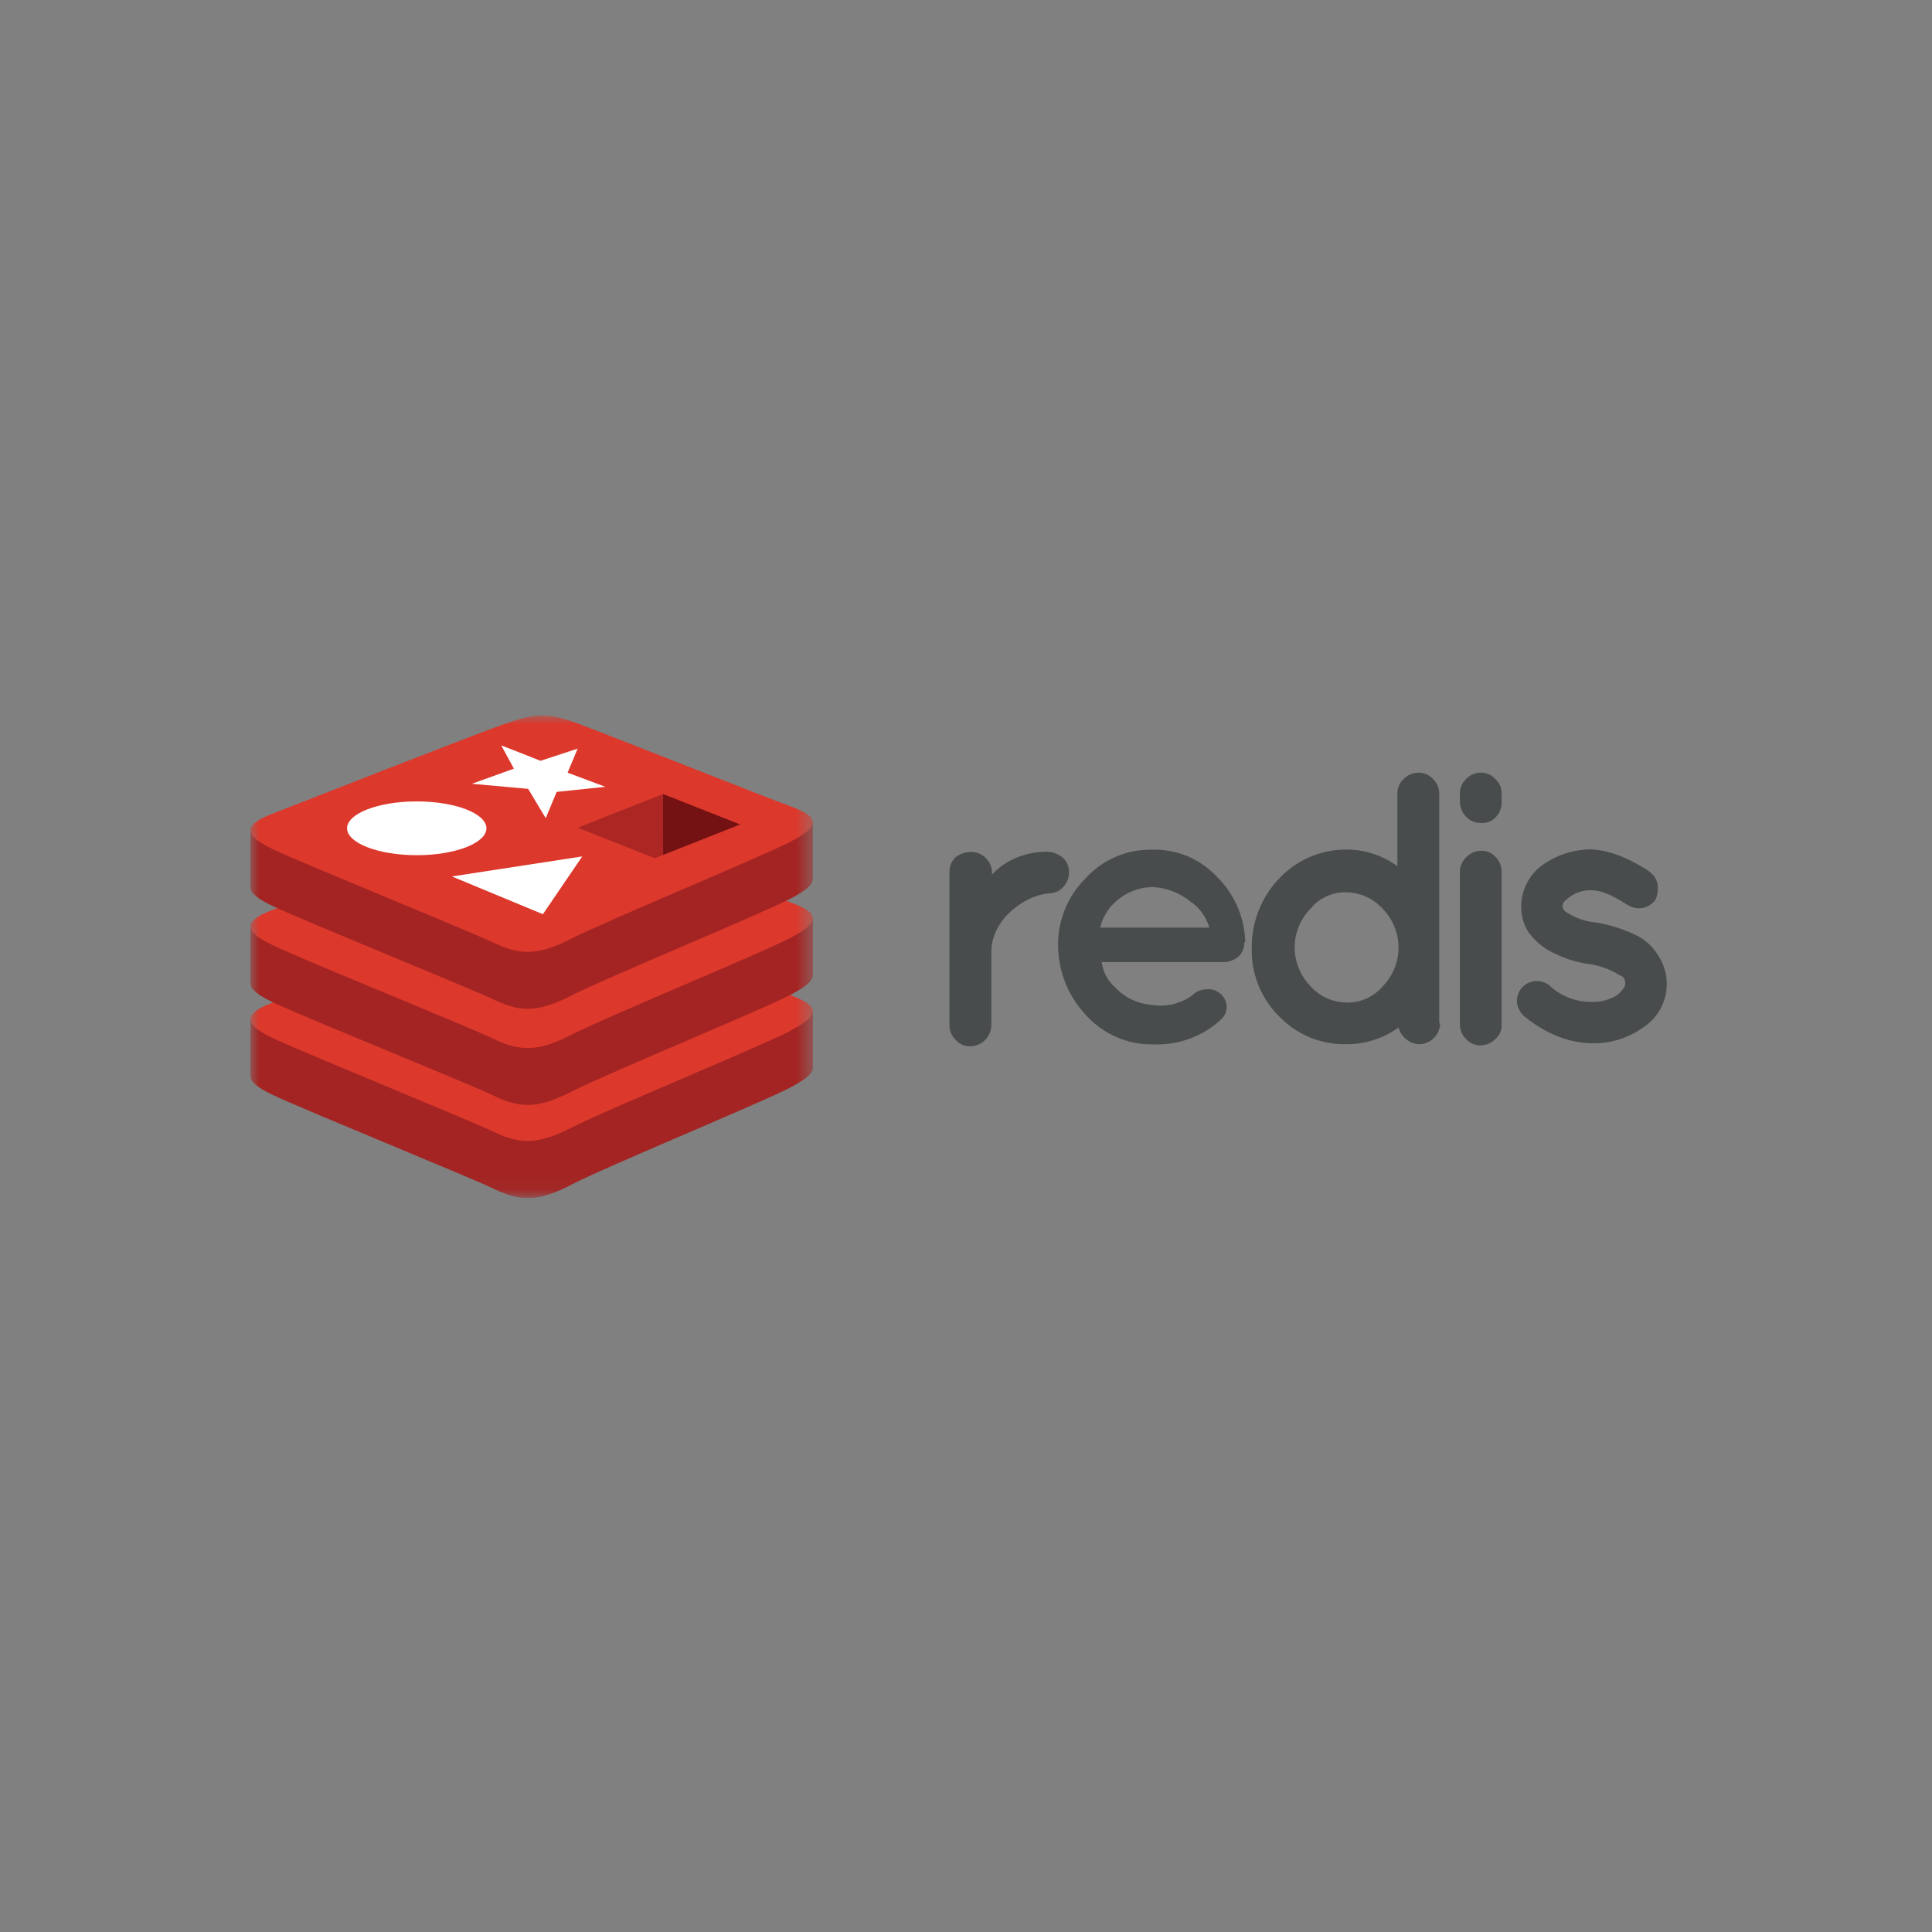 <svg width="108" height="108" viewBox="0 0 108 108" fill="none" xmlns="http://www.w3.org/2000/svg">
<rect x="0" y="0" width="108" height="108" fill="#808080" stroke="none"/>
<g clip-path="url(#clip0_491_1655)">
<mask id="mask0_491_1655" style="mask-type:luminance" maskUnits="userSpaceOnUse" x="14" y="40" width="32" height="27">
<path d="M45.448 40.002H14.002V66.951H45.448V40.002Z" fill="white"/>
</mask>
<g mask="url(#mask0_491_1655)">
<path d="M44.211 60.778C42.535 61.655 33.842 65.23 31.969 66.212C30.096 67.193 29.093 67.165 27.629 66.465C26.164 65.765 16.944 62.015 15.273 61.217C14.431 60.821 14.002 60.484 14.002 60.168V56.988C14.002 56.988 26.046 54.374 27.989 53.67C29.933 52.965 30.605 52.948 32.257 53.554C33.908 54.159 43.809 55.946 45.443 56.539V59.675C45.443 60.001 45.068 60.319 44.211 60.776V60.778Z" fill="#A32422"/>
<path d="M44.211 57.613C42.536 58.485 33.842 62.061 31.969 63.025C30.097 63.989 29.094 63.981 27.629 63.283C26.164 62.585 16.944 58.835 15.274 58.042C13.603 57.25 13.57 56.696 15.209 56.056C16.848 55.416 26.046 51.814 27.99 51.106C29.933 50.397 30.605 50.382 32.257 50.99C33.909 51.597 42.566 55.036 44.191 55.635C45.817 56.234 45.892 56.726 44.211 57.596V57.613Z" fill="#DC382C"/>
<path d="M44.211 55.599C42.535 56.473 33.842 60.047 31.969 61.011C30.096 61.975 29.102 61.967 27.637 61.264C26.173 60.562 16.944 56.834 15.273 56.037C14.431 55.637 14.002 55.302 14.002 54.985V51.815C14.002 51.815 26.046 49.192 27.989 48.488C29.933 47.783 30.605 47.764 32.257 48.378C33.908 48.993 43.809 50.762 45.443 51.359V54.495C45.443 54.821 45.068 55.148 44.211 55.599Z" fill="#A32422"/>
<path d="M44.211 52.417C42.536 53.293 33.842 56.867 31.97 57.831C30.097 58.795 29.094 58.789 27.629 58.089C26.164 57.388 16.945 53.654 15.274 52.855C13.603 52.056 13.573 51.513 15.209 50.873C16.846 50.233 26.046 46.622 27.99 45.933C29.933 45.243 30.606 45.201 32.257 45.8C33.909 46.399 42.566 49.867 44.192 50.449C45.817 51.031 45.893 51.542 44.211 52.41V52.417Z" fill="#DC382C"/>
<path d="M44.211 50.222C42.535 51.098 33.842 54.674 31.969 55.636C30.096 56.599 29.102 56.592 27.637 55.894C26.173 55.196 16.944 51.457 15.273 50.66C14.431 50.265 14.002 49.928 14.002 49.61V46.429C14.002 46.429 26.046 43.816 27.989 43.113C29.933 42.411 30.605 42.39 32.257 42.995C33.908 43.601 43.805 45.388 45.439 45.985V49.12C45.443 49.451 45.068 49.773 44.211 50.222Z" fill="#A32422"/>
<path d="M44.211 47.046C42.536 47.905 33.842 51.502 31.969 52.458C30.097 53.414 29.094 53.411 27.629 52.716C26.164 52.02 16.944 48.276 15.274 47.482C13.603 46.687 13.57 46.135 15.209 45.495C16.848 44.855 26.046 41.247 27.99 40.547C29.933 39.847 30.605 39.825 32.257 40.431C33.909 41.037 42.566 44.479 44.191 45.076C45.817 45.673 45.892 46.17 44.211 47.039V47.046Z" fill="#DC382C"/>
</g>
<path d="M30.217 42.529L32.292 41.849L31.729 43.193L33.84 43.983L31.119 44.267L30.507 45.736L29.523 44.097L26.377 43.814L28.727 42.968L28.02 41.666L30.217 42.529Z" fill="white"/>
<path d="M30.348 51.105L25.262 48.994L32.547 47.875L30.348 51.105Z" fill="white"/>
<path d="M23.297 44.799C25.445 44.799 27.191 45.475 27.191 46.302C27.191 47.129 25.441 47.806 23.297 47.806C21.154 47.806 19.401 47.129 19.401 46.302C19.401 45.475 21.147 44.799 23.297 44.799Z" fill="white"/>
<path d="M37.063 44.385L41.374 46.088L37.068 47.791L37.063 44.385Z" fill="#741113"/>
<path d="M37.064 44.385L37.068 47.791L36.6 47.974L32.291 46.27L37.064 44.385Z" fill="#AC2724"/>
<path d="M55.452 48.893C55.823 48.487 56.28 48.169 56.79 47.961C57.286 47.748 57.818 47.631 58.357 47.615C58.55 47.598 58.745 47.619 58.93 47.679C59.114 47.738 59.285 47.834 59.431 47.961C59.54 48.066 59.625 48.193 59.681 48.333C59.738 48.474 59.764 48.624 59.758 48.775C59.76 49.079 59.643 49.371 59.431 49.589C59.329 49.703 59.203 49.793 59.063 49.854C58.922 49.914 58.77 49.943 58.617 49.939C57.277 50.057 55.417 51.393 55.417 53.208V57.327C55.409 57.633 55.283 57.923 55.067 58.14C54.85 58.356 54.559 58.481 54.253 58.489C54.097 58.494 53.941 58.465 53.797 58.403C53.654 58.341 53.526 58.248 53.422 58.13C53.313 58.024 53.227 57.898 53.167 57.758C53.107 57.618 53.076 57.468 53.074 57.316V48.726C53.075 48.574 53.107 48.423 53.167 48.284C53.226 48.144 53.313 48.018 53.422 47.912C53.677 47.728 53.982 47.626 54.296 47.62C54.602 47.626 54.894 47.75 55.11 47.966C55.327 48.182 55.452 48.473 55.458 48.779L55.452 48.893Z" fill="#494C4D"/>
<path d="M69.564 52.673C69.565 52.954 69.462 53.225 69.274 53.434C69.051 53.64 68.763 53.763 68.46 53.781H61.587C61.653 54.327 61.918 54.829 62.333 55.19C62.864 55.761 63.591 56.112 64.369 56.172C64.763 56.239 65.166 56.227 65.555 56.137C65.944 56.047 66.312 55.881 66.637 55.648C66.751 55.533 66.887 55.442 67.037 55.382C67.188 55.322 67.349 55.293 67.511 55.298C67.65 55.291 67.789 55.314 67.918 55.364C68.048 55.414 68.166 55.491 68.264 55.59C68.356 55.674 68.431 55.775 68.483 55.888C68.536 56.001 68.565 56.124 68.571 56.248C68.576 56.373 68.556 56.497 68.513 56.614C68.471 56.731 68.405 56.838 68.32 56.93C68.303 56.949 68.284 56.966 68.264 56.986C67.757 57.455 67.163 57.82 66.515 58.059C65.866 58.299 65.177 58.408 64.487 58.382C63.778 58.397 63.074 58.26 62.423 57.979C61.772 57.698 61.189 57.28 60.713 56.754C59.728 55.713 59.169 54.342 59.146 52.909C59.131 52.196 59.262 51.487 59.532 50.827C59.801 50.167 60.204 49.569 60.713 49.069C61.178 48.563 61.745 48.161 62.377 47.891C63.008 47.62 63.69 47.487 64.377 47.499C65.046 47.474 65.712 47.591 66.331 47.842C66.951 48.093 67.51 48.472 67.972 48.956C68.958 49.9 69.543 51.187 69.607 52.551V52.665L69.564 52.673ZM64.388 49.591C63.665 49.604 62.97 49.872 62.427 50.349C61.965 50.738 61.639 51.265 61.497 51.853H67.603C67.432 51.262 67.062 50.749 66.555 50.401C65.944 49.908 65.192 49.622 64.407 49.583" fill="#494C4D"/>
<path d="M80.506 57.209C80.498 57.515 80.373 57.806 80.157 58.023C79.941 58.239 79.65 58.365 79.344 58.373C79.076 58.363 78.819 58.266 78.609 58.099C78.4 57.931 78.249 57.7 78.18 57.441C77.315 58.061 76.274 58.387 75.21 58.373C74.515 58.381 73.826 58.246 73.186 57.976C72.546 57.706 71.968 57.306 71.488 56.803C70.986 56.301 70.593 55.701 70.333 55.041C70.072 54.38 69.95 53.673 69.974 52.963C69.965 51.537 70.507 50.162 71.488 49.126C71.964 48.614 72.54 48.204 73.18 47.923C73.82 47.642 74.511 47.495 75.21 47.491C76.254 47.477 77.275 47.805 78.116 48.423V44.358C78.112 44.205 78.141 44.053 78.201 43.912C78.262 43.772 78.352 43.646 78.466 43.544C78.573 43.433 78.701 43.346 78.843 43.285C78.984 43.225 79.137 43.194 79.291 43.194C79.444 43.19 79.596 43.219 79.736 43.279C79.877 43.34 80.002 43.43 80.105 43.544C80.214 43.65 80.301 43.776 80.361 43.916C80.421 44.056 80.453 44.206 80.455 44.358V57.209H80.506ZM75.277 56.045C75.664 56.053 76.047 55.974 76.399 55.813C76.751 55.653 77.063 55.415 77.311 55.117C77.867 54.541 78.178 53.771 78.178 52.97C78.178 52.169 77.867 51.399 77.311 50.822C77.055 50.533 76.742 50.301 76.392 50.139C76.042 49.977 75.662 49.889 75.277 49.882C74.888 49.868 74.502 49.945 74.149 50.107C73.795 50.269 73.484 50.511 73.241 50.814C72.684 51.39 72.373 52.16 72.373 52.961C72.373 53.762 72.684 54.532 73.241 55.109C73.493 55.401 73.806 55.635 74.157 55.795C74.509 55.955 74.891 56.038 75.277 56.037" fill="#494C4D"/>
<path d="M83.945 44.358V44.826C83.95 44.99 83.92 45.154 83.859 45.306C83.797 45.459 83.704 45.596 83.586 45.711C83.481 45.817 83.353 45.898 83.212 45.949C83.071 45.999 82.921 46.017 82.772 46.001C82.62 46.006 82.468 45.978 82.328 45.918C82.187 45.858 82.062 45.769 81.96 45.655C81.844 45.542 81.754 45.406 81.694 45.256C81.633 45.106 81.605 44.945 81.61 44.783V44.354C81.611 44.201 81.642 44.051 81.702 43.911C81.762 43.771 81.85 43.645 81.96 43.54C82.065 43.43 82.191 43.343 82.331 43.283C82.47 43.223 82.62 43.191 82.772 43.19C82.925 43.187 83.077 43.218 83.217 43.279C83.358 43.34 83.483 43.43 83.586 43.544C83.701 43.645 83.793 43.771 83.854 43.911C83.916 44.052 83.946 44.204 83.942 44.358M81.981 47.908C82.087 47.798 82.213 47.71 82.353 47.65C82.493 47.59 82.643 47.559 82.796 47.558C82.948 47.553 83.101 47.581 83.242 47.642C83.382 47.703 83.508 47.793 83.609 47.908C83.72 48.021 83.806 48.156 83.863 48.303C83.921 48.451 83.948 48.609 83.942 48.767V57.274C83.951 57.428 83.924 57.582 83.862 57.724C83.8 57.865 83.705 57.99 83.586 58.088C83.481 58.197 83.354 58.284 83.215 58.344C83.076 58.404 82.926 58.436 82.774 58.438C82.621 58.442 82.469 58.413 82.328 58.353C82.188 58.292 82.062 58.202 81.96 58.088C81.85 57.983 81.762 57.856 81.702 57.716C81.642 57.577 81.611 57.426 81.61 57.274V48.776C81.606 48.616 81.635 48.457 81.695 48.309C81.755 48.162 81.846 48.028 81.96 47.916" fill="#494C4D"/>
<path d="M92.194 48.722C92.432 48.886 92.599 49.135 92.659 49.418C92.707 49.714 92.666 50.017 92.544 50.29C92.377 50.526 92.128 50.691 91.846 50.754C91.543 50.809 91.23 50.747 90.972 50.58C90.157 50.058 89.522 49.768 88.996 49.768C88.531 49.738 88.072 49.882 87.707 50.172C87.475 50.348 87.359 50.464 87.359 50.58C87.343 50.681 87.364 50.784 87.417 50.872C87.483 50.943 87.562 51.002 87.649 51.046C88.123 51.344 88.663 51.523 89.221 51.568C89.944 51.687 90.648 51.904 91.313 52.212C91.899 52.457 92.389 52.887 92.709 53.436C92.916 53.756 93.058 54.114 93.127 54.489C93.195 54.865 93.189 55.25 93.108 55.622C93.027 55.995 92.873 56.348 92.655 56.661C92.436 56.974 92.159 57.241 91.837 57.446C91.023 58.027 90.045 58.333 89.045 58.318C87.707 58.318 86.429 57.796 85.207 56.814C84.985 56.618 84.84 56.349 84.799 56.056C84.779 55.839 84.823 55.62 84.926 55.427C85.029 55.234 85.186 55.076 85.378 54.972C85.57 54.868 85.789 54.822 86.007 54.841C86.224 54.859 86.432 54.941 86.603 55.077C87.245 55.687 88.101 56.021 88.987 56.007C89.502 56.024 90.01 55.882 90.441 55.599C90.673 55.367 90.849 55.193 90.849 55.017C90.849 54.841 90.849 54.785 90.791 54.727C90.791 54.667 90.673 54.553 90.499 54.495C89.968 54.166 89.373 53.957 88.753 53.881C88.062 53.781 87.394 53.563 86.777 53.236C86.212 52.961 85.731 52.541 85.381 52.019C85.152 51.61 85.033 51.149 85.035 50.681C85.034 50.208 85.151 49.743 85.374 49.327C85.597 48.91 85.92 48.556 86.313 48.294C87.101 47.758 88.034 47.474 88.987 47.481C89.966 47.541 91.023 47.944 92.185 48.703" fill="#494C4D"/>
</g>
<defs>
<clipPath id="clip0_491_1655">
<rect width="79.181" height="26.972" fill="white" transform="translate(14 40)"/>
</clipPath>
</defs>
</svg>
